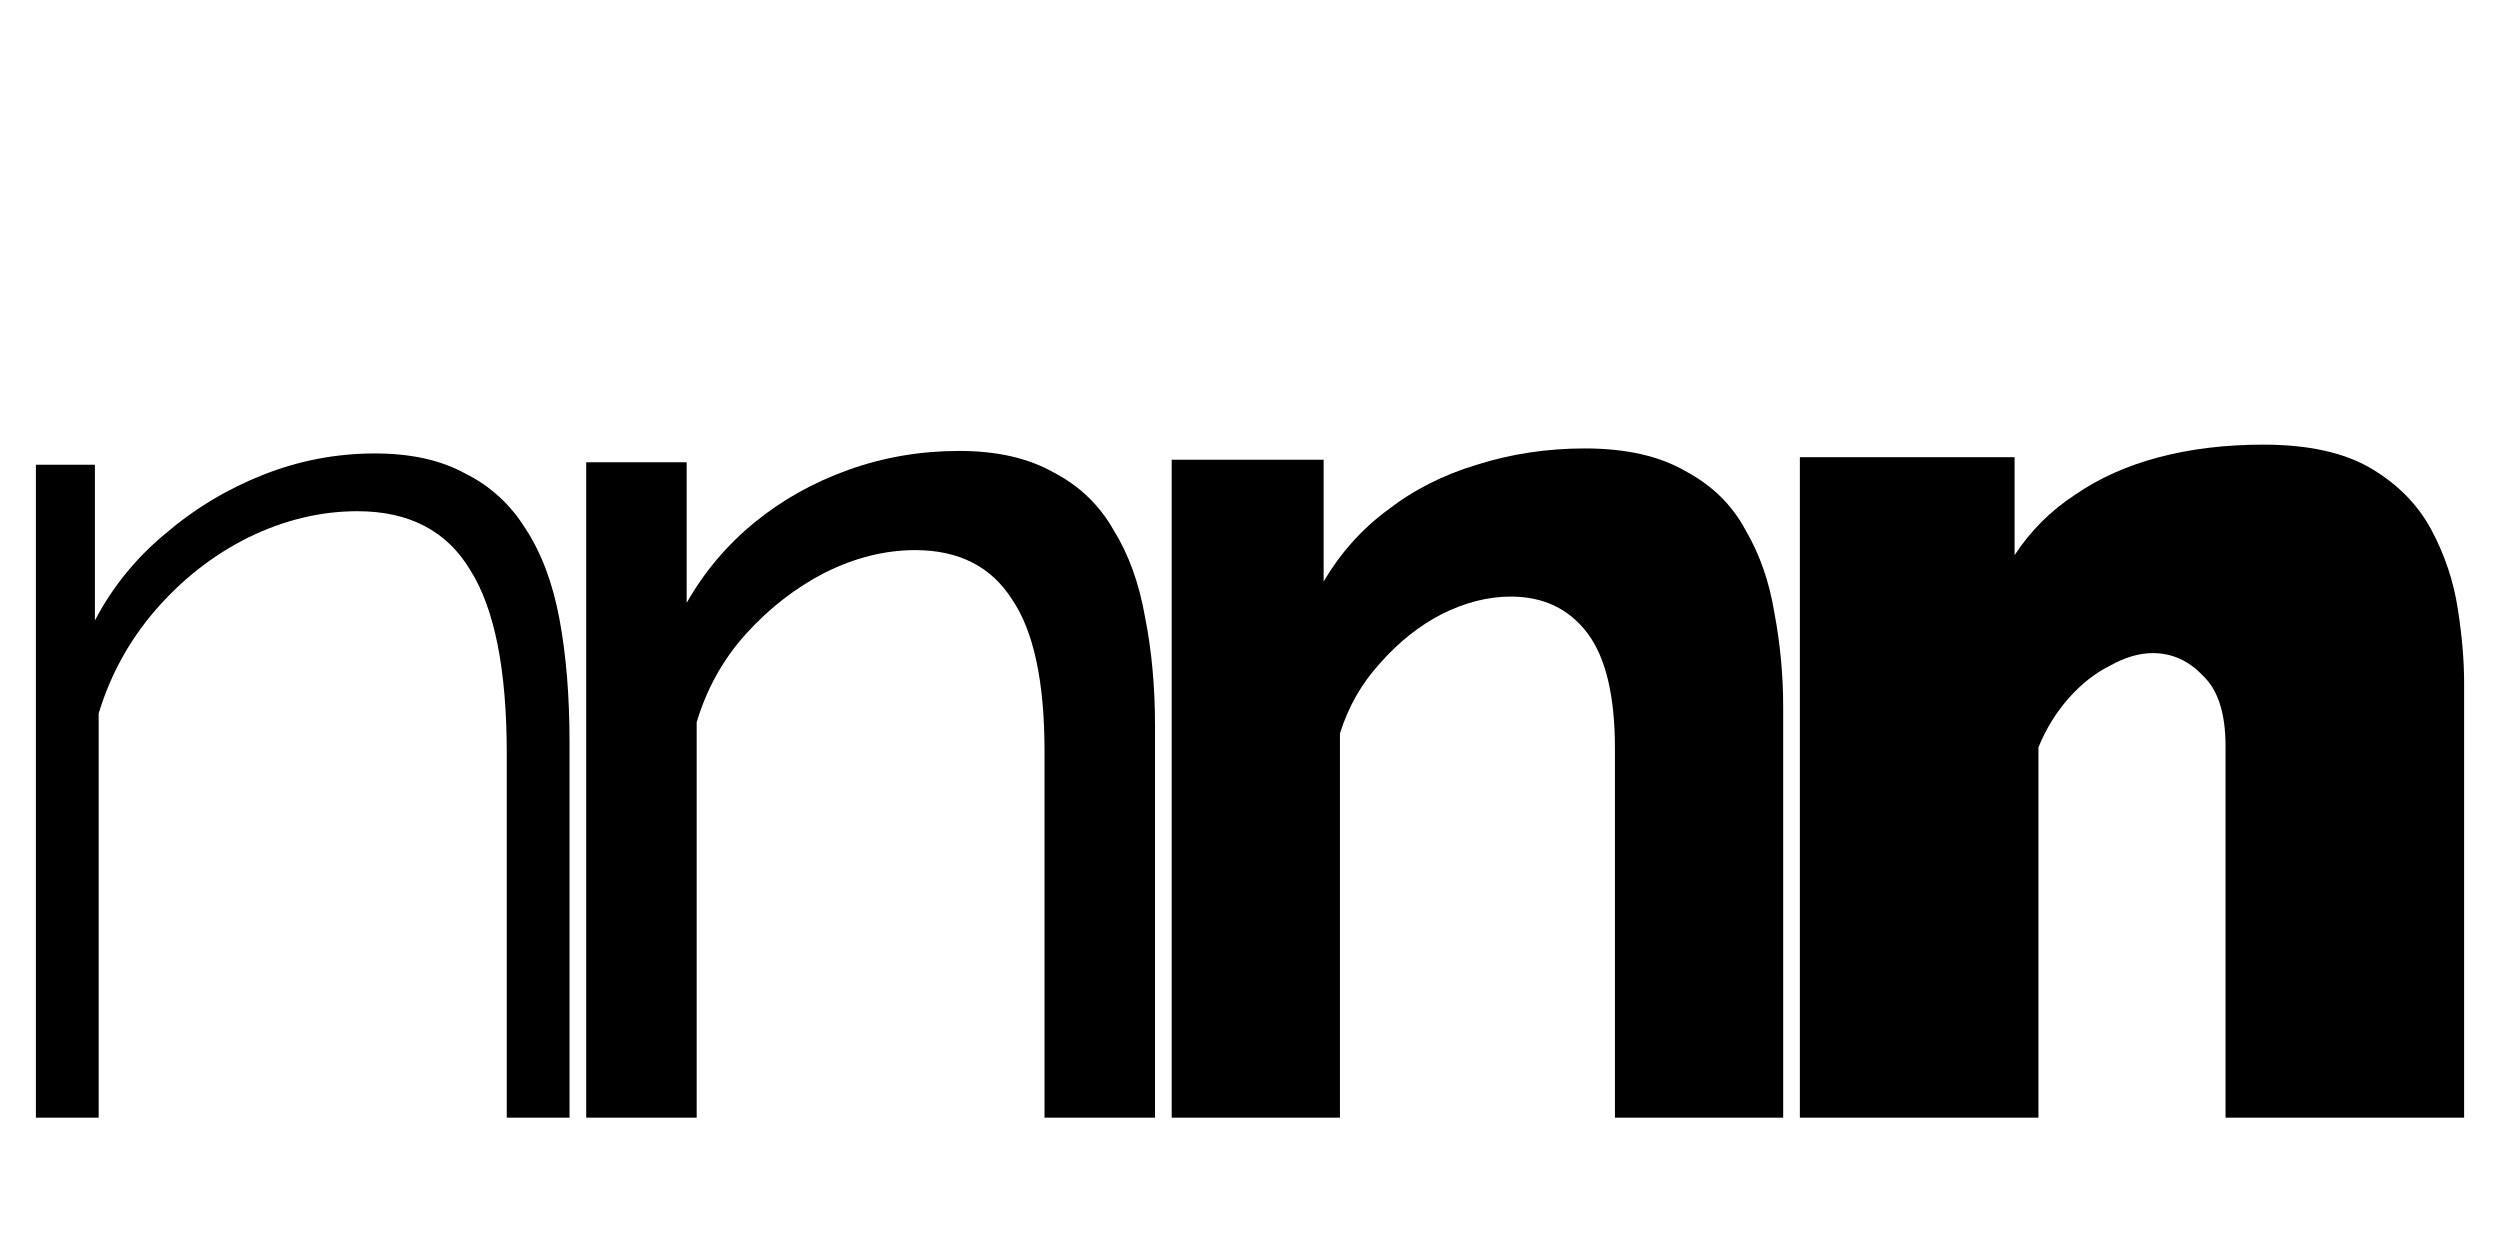 <?xml version="1.0" encoding="UTF-8" standalone="no"?>
<svg
   width="200"
   height="100"
   viewBox="0 0 200 100"
   version="1.1"
   id="svg1"
   sodipodi:docname="wght.svg"
   inkscape:version="1.3 (0e150ed, 2023-07-21)"
   xmlns:inkscape="http://www.inkscape.org/namespaces/inkscape"
   xmlns:sodipodi="http://sodipodi.sourceforge.net/DTD/sodipodi-0.dtd"
   xmlns="http://www.w3.org/2000/svg"
   xmlns:svg="http://www.w3.org/2000/svg">
  <defs
     id="defs1" />
  <sodipodi:namedview
     id="namedview1"
     pagecolor="#ffffff"
     bordercolor="#000000"
     borderopacity="0.25"
     inkscape:showpageshadow="2"
     inkscape:pageopacity="0.0"
     inkscape:pagecheckerboard="0"
     inkscape:deskcolor="#d1d1d1"
     inkscape:zoom="1.6471119"
     inkscape:cx="159.97698"
     inkscape:cy="16.088767"
     inkscape:window-width="1800"
     inkscape:window-height="1097"
     inkscape:window-x="0"
     inkscape:window-y="44"
     inkscape:window-maximized="1"
     inkscape:current-layer="svg1"
     showgrid="false" />
  <path
     d="M 45.563,89.416 H 40.541 V 60.284 q 0,-10.045 -2.913,-14.666 -2.813,-4.721 -9.041,-4.721 -4.42,0 -8.739,2.11 -4.219,2.11 -7.434,5.826 -3.114,3.616 -4.52,8.237 V 89.416 H 2.871 V 37.18 h 4.721 v 12.456 q 2.11,-4.018 5.625,-6.931 3.516,-3.014 7.835,-4.721 4.319,-1.708 8.94,-1.708 4.319,0 7.233,1.607 3.014,1.507 4.822,4.42 1.909,2.913 2.712,7.233 0.804,4.319 0.804,9.844 z"
     id="text1"
     style="font-weight:300;font-size:43.062px;line-height:0.8;font-family:Raleway;-inkscape-font-specification:'Raleway Light';text-align:center;letter-spacing:11.483px;text-anchor:middle;stroke-width:7.559;stroke-linejoin:bevel;paint-order:markers stroke fill"
     aria-label="n" />
  <path
     d="M 92.402,89.416 H 83.562 V 60.083 q 0,-8.338 -2.612,-12.155 -2.511,-3.918 -7.735,-3.918 -3.616,0 -7.233,1.808 -3.516,1.808 -6.329,4.922 -2.712,3.014 -3.918,7.032 V 89.416 H 46.897 V 36.979 h 8.036 v 11.251 q 2.11,-3.717 5.424,-6.429 3.315,-2.712 7.534,-4.219 4.219,-1.507 8.84,-1.507 4.52,0 7.534,1.708 3.114,1.607 4.822,4.621 1.808,2.913 2.511,6.931 0.804,4.018 0.804,8.739 z"
     id="text2"
     style="font-weight:500;font-size:43.062px;line-height:0.8;font-family:Raleway;-inkscape-font-specification:'Raleway Medium';text-align:center;letter-spacing:11.483px;text-anchor:middle;stroke-width:7.559;stroke-linejoin:bevel;paint-order:markers stroke fill"
     aria-label="n" />
  <path
     d="M 142.656,89.416 H 129.195 V 59.882 q 0,-6.329 -2.21,-9.242 -2.21,-2.913 -6.128,-2.913 -2.712,0 -5.525,1.406 -2.712,1.406 -4.922,3.918 -2.21,2.411 -3.214,5.625 V 89.416 H 93.735 V 36.778 h 12.155 v 9.744 q 2.009,-3.415 5.123,-5.726 3.114,-2.411 7.132,-3.616 4.119,-1.306 8.639,-1.306 4.922,0 8.036,1.808 3.215,1.708 4.822,4.721 1.708,2.913 2.31,6.63 0.703,3.717 0.703,7.534 z"
     id="text4"
     style="font-weight:bold;font-size:43.062px;line-height:0.8;font-family:Raleway;-inkscape-font-specification:'Raleway Bold';text-align:center;letter-spacing:11.483px;text-anchor:middle;stroke-width:7.559;stroke-linejoin:bevel;paint-order:markers stroke fill"
     aria-label="n" />
  <path
     d="M 197.129,89.416 H 178.043 V 59.681 q 0,-3.918 -1.808,-5.625 -1.708,-1.808 -4.018,-1.808 -1.607,0 -3.415,1.005 -1.808,0.904 -3.315,2.612 -1.507,1.708 -2.411,3.918 V 89.416 H 143.989 V 36.577 h 17.178 v 7.835 q 1.909,-2.913 4.822,-4.822 2.913,-2.009 6.73,-3.014 3.817,-1.005 8.338,-1.005 5.424,0 8.639,1.909 3.215,1.909 4.822,4.922 1.607,3.014 2.11,6.329 0.502,3.215 0.502,5.927 z"
     id="text6"
     style="font-weight:900;font-size:43.062px;line-height:0.8;font-family:Raleway;-inkscape-font-specification:'Raleway Heavy';text-align:center;letter-spacing:11.483px;text-anchor:middle;stroke-width:7.559;stroke-linejoin:bevel;paint-order:markers stroke fill"
     aria-label="n" />
</svg>
